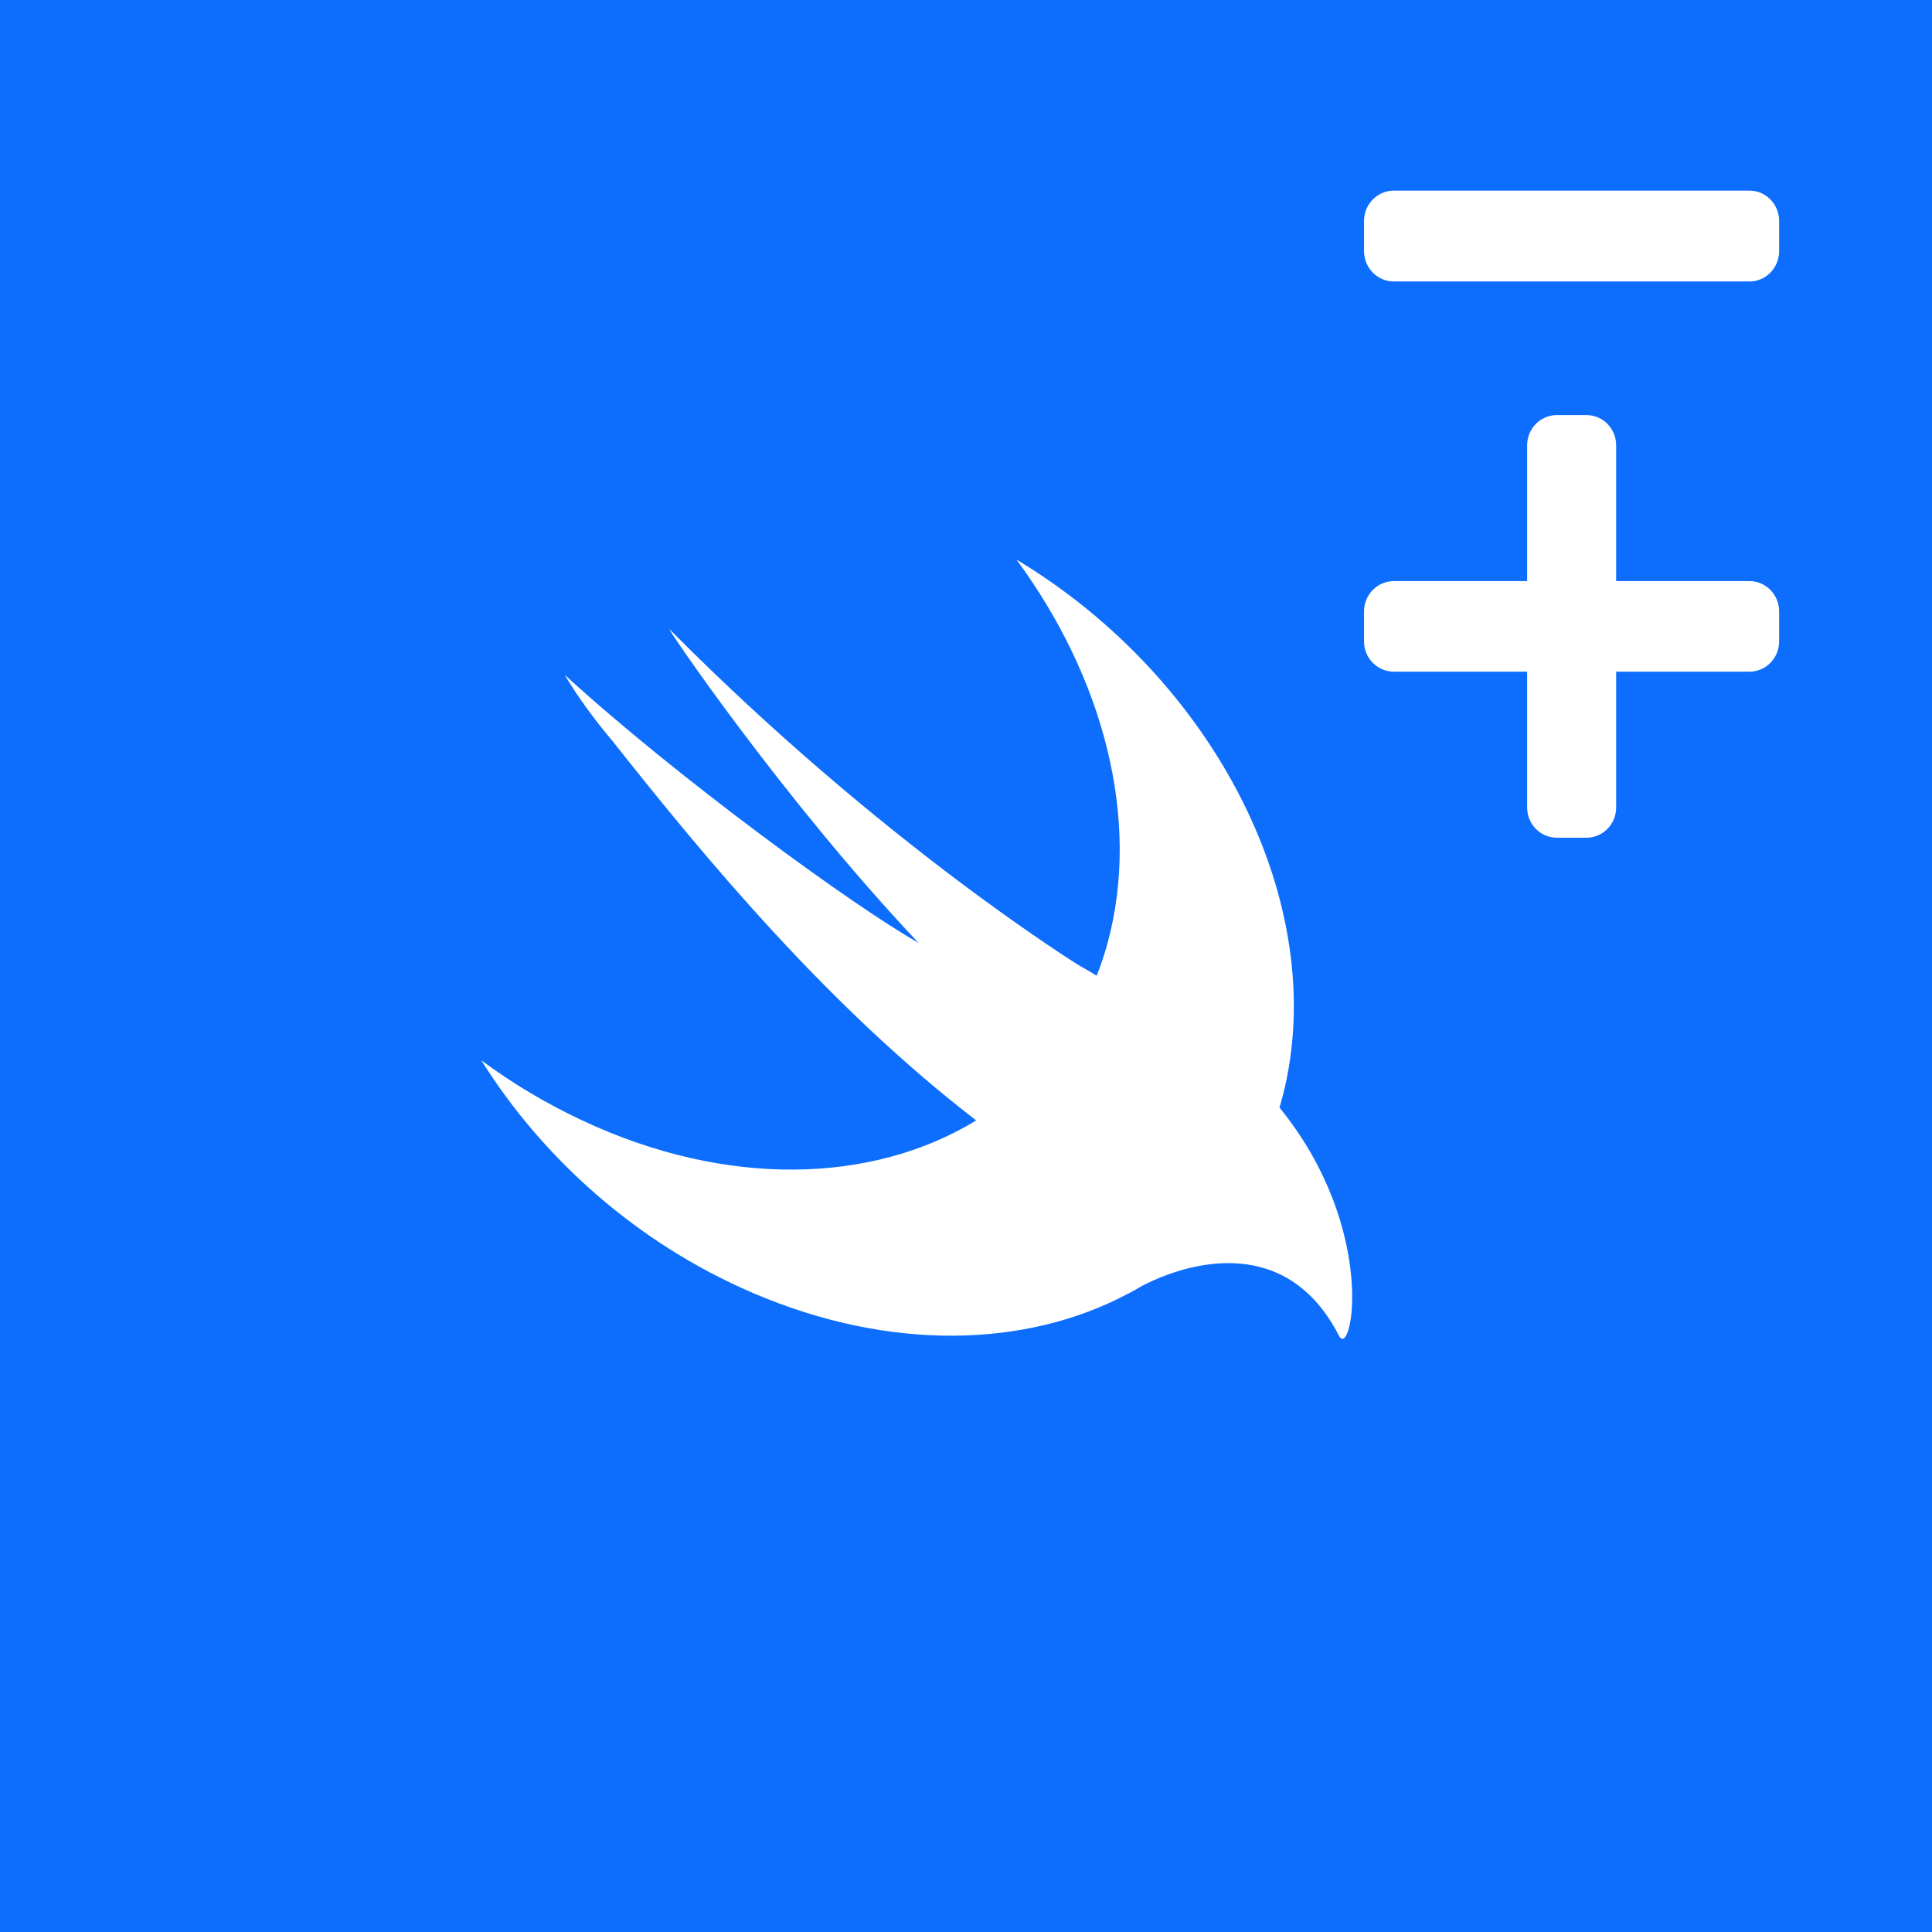 <?xml version="1.0" encoding="UTF-8"?>
<svg xmlns="http://www.w3.org/2000/svg" xmlns:xlink="http://www.w3.org/1999/xlink" width="54" height="54" viewBox="0 0 54 54" version="1.1">
<g id="surface1">
<rect x="0" y="0" width="54" height="54" style="fill:rgb(5.098%,43.137%,99.216%);fill-opacity:1;stroke:none;"/>
<path style=" stroke:none;fill-rule:nonzero;fill:rgb(100%,100%,100%);fill-opacity:1;" d="M 35.762 30.957 C 35.797 30.836 35.832 30.715 35.863 30.594 C 37.203 25.262 33.938 18.957 28.41 15.641 C 30.832 18.922 31.902 22.898 30.953 26.375 C 30.867 26.688 30.766 26.984 30.652 27.273 C 30.531 27.195 30.375 27.102 30.168 26.988 C 30.168 26.988 24.672 23.594 18.715 17.59 C 18.559 17.434 21.891 22.355 25.672 26.352 C 23.891 25.352 18.926 21.738 15.781 18.859 C 16.164 19.504 16.625 20.125 17.129 20.723 C 19.758 24.051 23.18 28.16 27.285 31.316 C 24.402 33.078 20.328 33.219 16.273 31.316 C 15.27 30.848 14.324 30.281 13.453 29.637 C 15.172 32.383 17.812 34.75 21.031 36.133 C 24.871 37.785 28.688 37.672 31.527 36.16 L 31.527 36.164 C 31.535 36.16 31.547 36.152 31.559 36.145 C 31.684 36.078 31.812 36.008 31.934 35.934 C 33.309 35.227 35.988 34.531 37.426 37.336 C 37.781 38.023 38.535 34.371 35.766 30.961 C 35.762 30.961 35.762 30.961 35.762 30.957 Z M 35.762 30.957 "/>
<path style=" stroke:none;fill-rule:nonzero;fill:rgb(100%,100%,100%);fill-opacity:1;" d="M 48.898 16.242 L 45.172 16.242 L 45.172 12.445 C 45.172 11.98 44.801 11.602 44.344 11.602 L 43.512 11.602 C 43.055 11.602 42.684 11.98 42.684 12.445 L 42.684 16.242 L 38.957 16.242 C 38.5 16.242 38.125 16.621 38.125 17.086 L 38.125 17.93 C 38.125 18.395 38.5 18.773 38.957 18.773 L 42.684 18.773 L 42.684 22.57 C 42.684 23.035 43.055 23.414 43.512 23.414 L 44.344 23.414 C 44.801 23.414 45.172 23.035 45.172 22.57 L 45.172 18.773 L 48.898 18.773 C 49.355 18.773 49.727 18.395 49.727 17.93 L 49.727 17.086 C 49.727 16.621 49.355 16.242 48.898 16.242 Z M 48.898 16.242 "/>
<path style=" stroke:none;fill-rule:nonzero;fill:rgb(100%,100%,100%);fill-opacity:1;" d="M 48.898 5.328 L 38.957 5.328 C 38.5 5.328 38.125 5.707 38.125 6.172 L 38.125 7.02 C 38.125 7.488 38.5 7.867 38.957 7.867 L 48.898 7.867 C 49.355 7.867 49.727 7.488 49.727 7.02 L 49.727 6.172 C 49.727 5.707 49.355 5.328 48.898 5.328 Z M 48.898 5.328 "/>
</g>
</svg>
